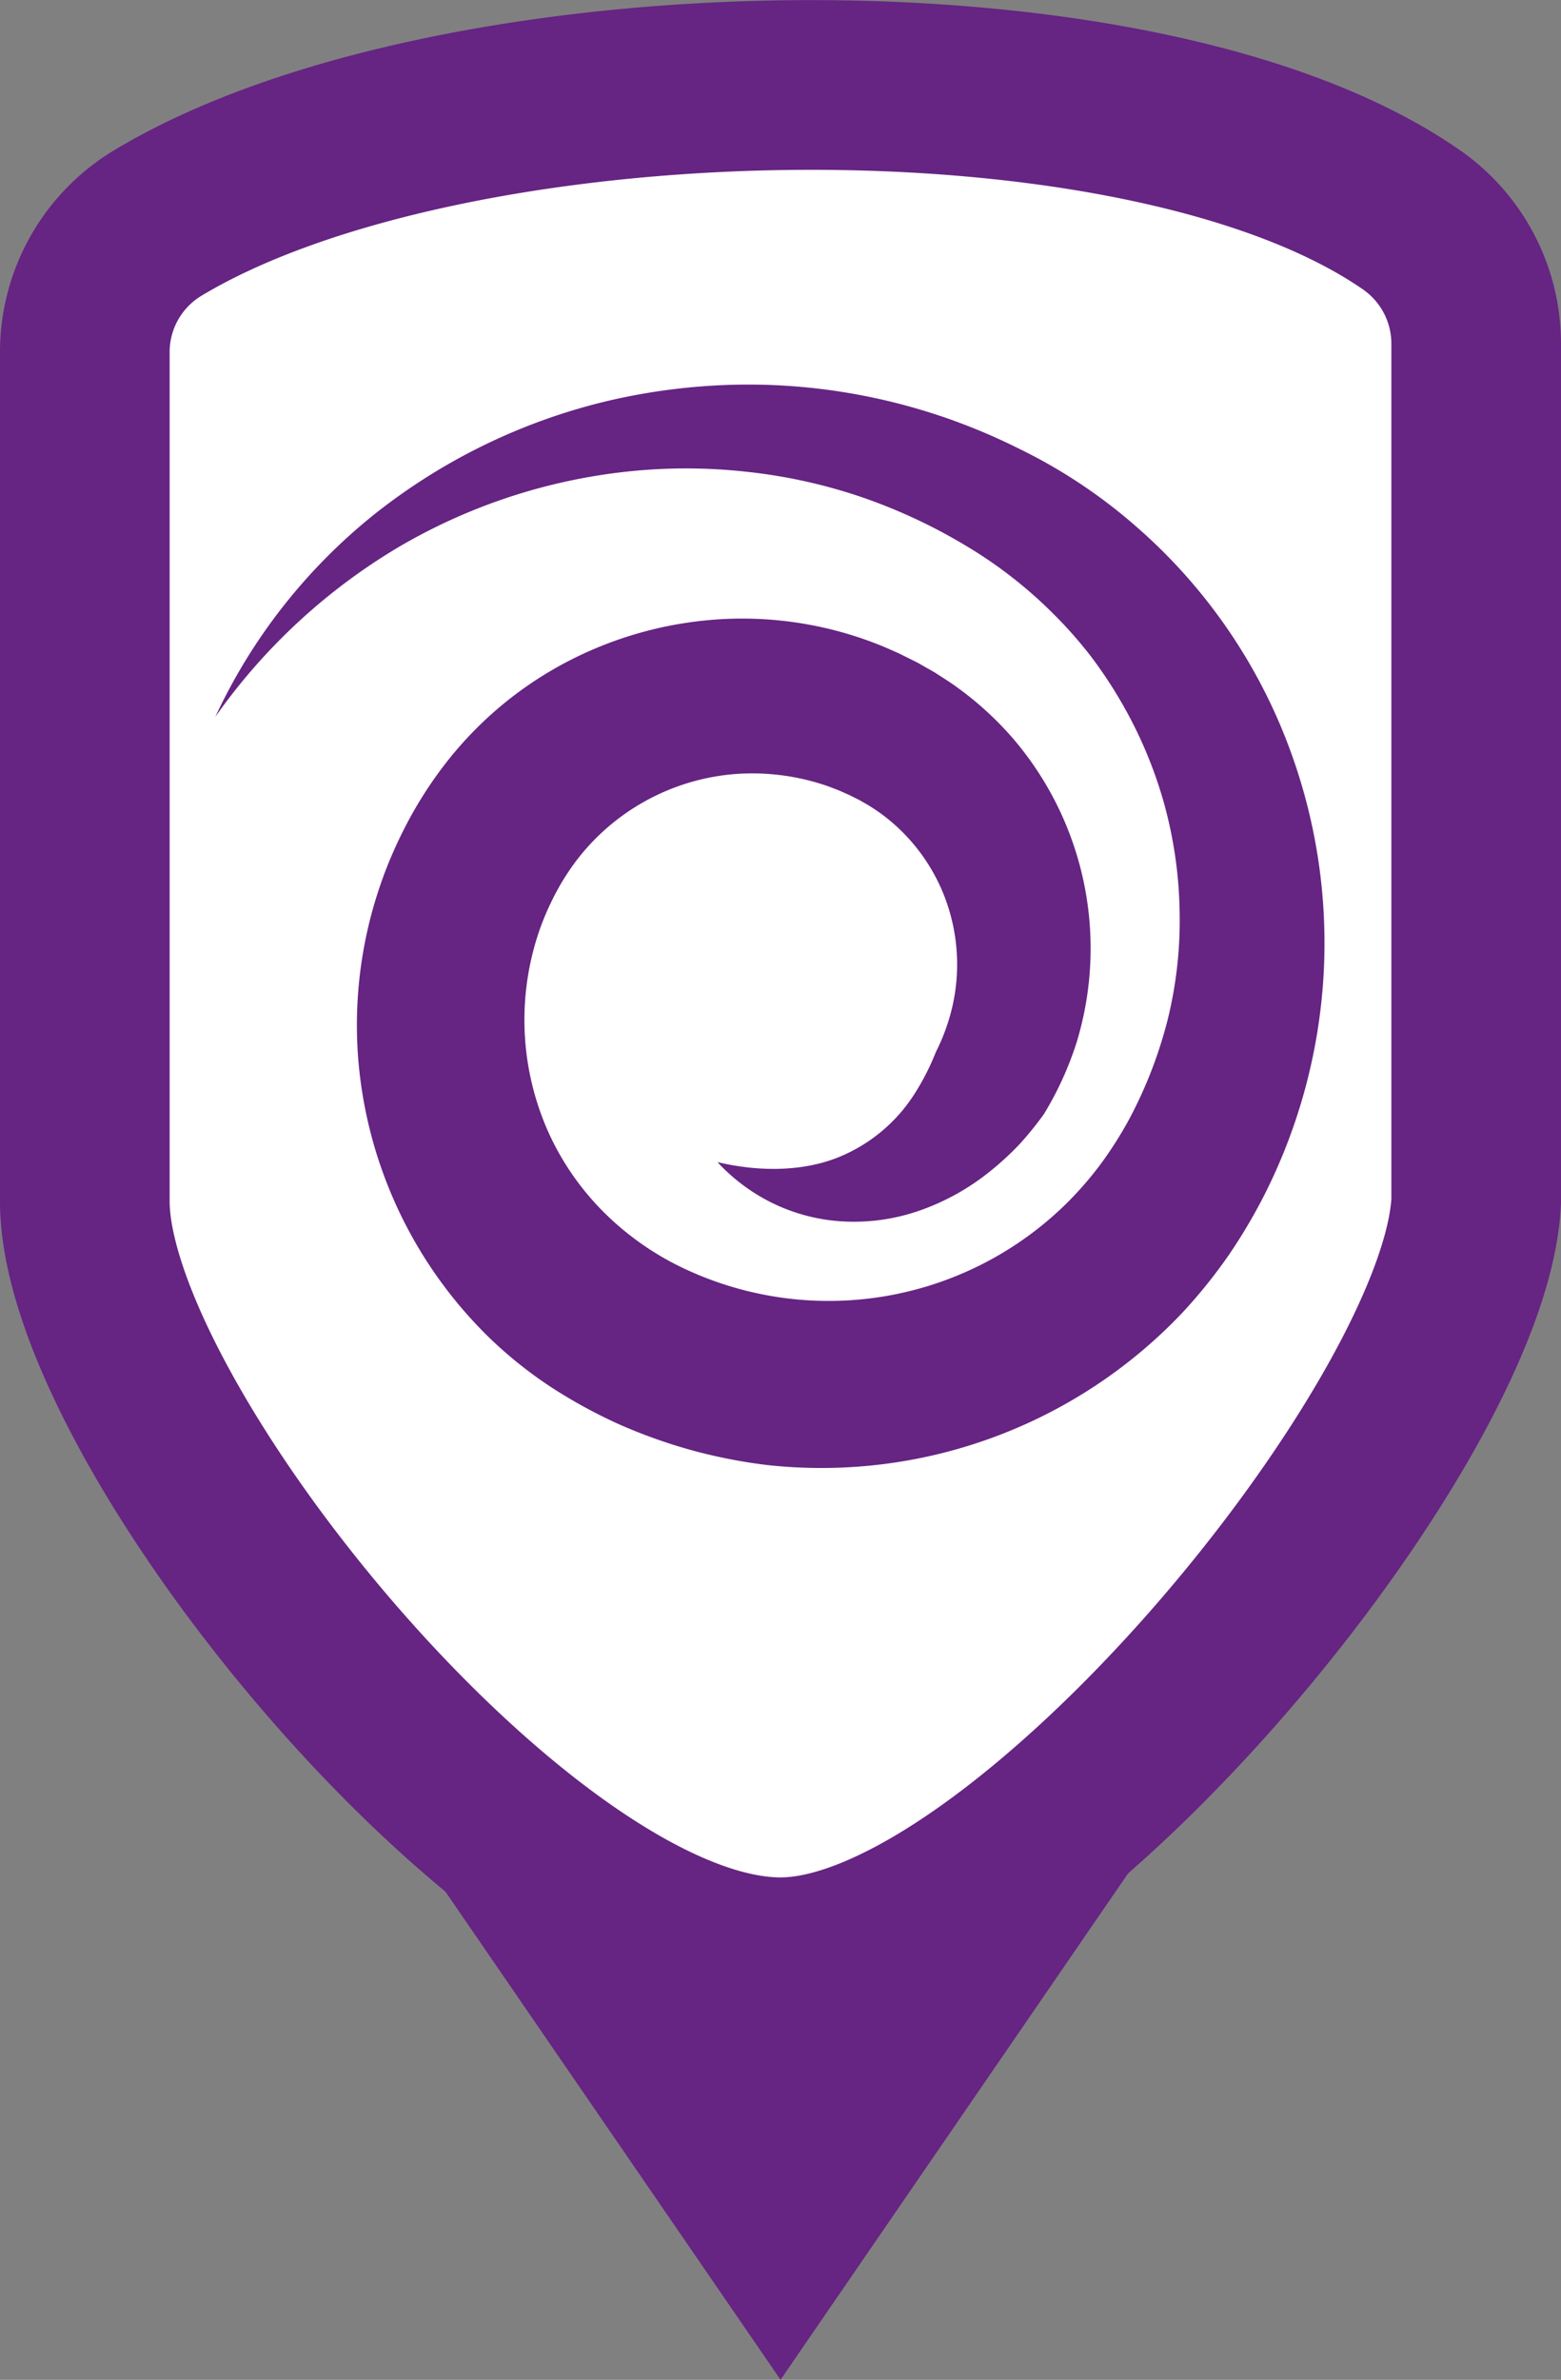 <svg id="Слой_1" data-name="Слой 1" xmlns="http://www.w3.org/2000/svg" viewBox="0 0 211.65 322.53"><rect x="0" y="0" width="211.65" height="322.53" fill="#808080" stroke="none"/><defs><style>.cls-1{fill:#fff;stroke-width:23px;}.cls-1,.cls-2{stroke:#662483;stroke-miterlimit:10;}.cls-2,.cls-4{fill:#662483;}.cls-3{fill:none;}</style></defs><title>spiral</title><path class="cls-1" d="M200.15,162.8c-1.45,30.25-61.39,103.14-94.32,103.14-34.95,0-94.33-72.89-94.33-103.14v-115A20.41,20.41,0,0,1,21.27,30.3c39.52-23.9,133.49-26,170.16-.47a20.45,20.45,0,0,1,8.72,16.79Z" transform="translate(0 0)"/><polygon class="cls-2" points="105.83 321.64 59.56 254.27 105.83 270.8 152.09 254.27 105.83 321.64"/><path class="cls-3" d="M107.36,138.72" transform="translate(0 0)"/><path class="cls-4" d="M29.2,97.14a76.48,76.48,0,0,1,21.64-27.5,80.92,80.92,0,0,1,32.5-15.52,84,84,0,0,1,18.34-2,82,82,0,0,1,36.22,8.56,71.56,71.56,0,0,1,16,10.55,73.9,73.9,0,0,1,21.6,32.06,75.6,75.6,0,0,1-3.74,58,73.56,73.56,0,0,1-5.12,8.75,69.67,69.67,0,0,1-6.45,8A67.44,67.44,0,0,1,104,198.55a70.94,70.94,0,0,1-10.2-2A72,72,0,0,1,84,193.06a69.36,69.36,0,0,1-9.18-5,57.58,57.58,0,0,1-8.37-6.66,59.44,59.44,0,0,1-17.88-37.89,58.44,58.44,0,0,1,6.14-31,55.14,55.14,0,0,1,5.79-9.16A50.38,50.38,0,0,1,77.35,89.45a51.57,51.57,0,0,1,20.92-5.56,50.18,50.18,0,0,1,21.24,3.63c.83.34,1.65.71,2.47,1.08l2.41,1.2,2.34,1.33c.78.51,1.57,1,2.33,1.52a44.37,44.37,0,0,1,8.26,7.4A43.71,43.71,0,0,1,146,141.19a44.55,44.55,0,0,1-4.46,9.8,44.57,44.57,0,0,1-3.37,4.15,39.2,39.2,0,0,1-4,3.66,31.88,31.88,0,0,1-9.41,5.24,27,27,0,0,1-10.42,1.5,25,25,0,0,1-9.63-2.5,25.42,25.42,0,0,1-7.43-5.54c5.87,1.38,11.53,1.2,16.07-.53a22,22,0,0,0,10.47-8.45,33.05,33.05,0,0,0,3.07-5.94,27.33,27.33,0,0,0,2.22-6.09,25.58,25.58,0,0,0-.27-12.63,25.17,25.17,0,0,0-6.14-10.75,24.3,24.3,0,0,0-4.77-3.86c-.43-.28-.9-.51-1.33-.78l-1.46-.73-1.49-.66c-.51-.18-1-.39-1.52-.57a31.16,31.16,0,0,0-12.66-1.59A30.06,30.06,0,0,0,78,116.83a33,33,0,0,0-3.3,5.5,34.8,34.8,0,0,0-2.31,6.2,37.22,37.22,0,0,0,2.33,25.7,36.71,36.71,0,0,0,7.66,10.56,38.84,38.84,0,0,0,11,7.42A45.95,45.95,0,0,0,144.7,163a47.93,47.93,0,0,0,4.57-5.28,53.27,53.27,0,0,0,3.81-6,59.79,59.79,0,0,0,5.25-13.57,56,56,0,0,0,1.61-14.56,58.28,58.28,0,0,0-2.09-14.64,59,59,0,0,0-5.79-13.74,60.27,60.27,0,0,0-4.16-6.27,58.16,58.16,0,0,0-5-5.67,60.35,60.35,0,0,0-12.06-9.38,74.18,74.18,0,0,0-14.26-6.6,72.08,72.08,0,0,0-15.52-3.37,74.6,74.6,0,0,0-16.09,0A77.6,77.6,0,0,0,54,74.17,81,81,0,0,0,29.2,97.14Z" transform="translate(0 0)"/></svg>